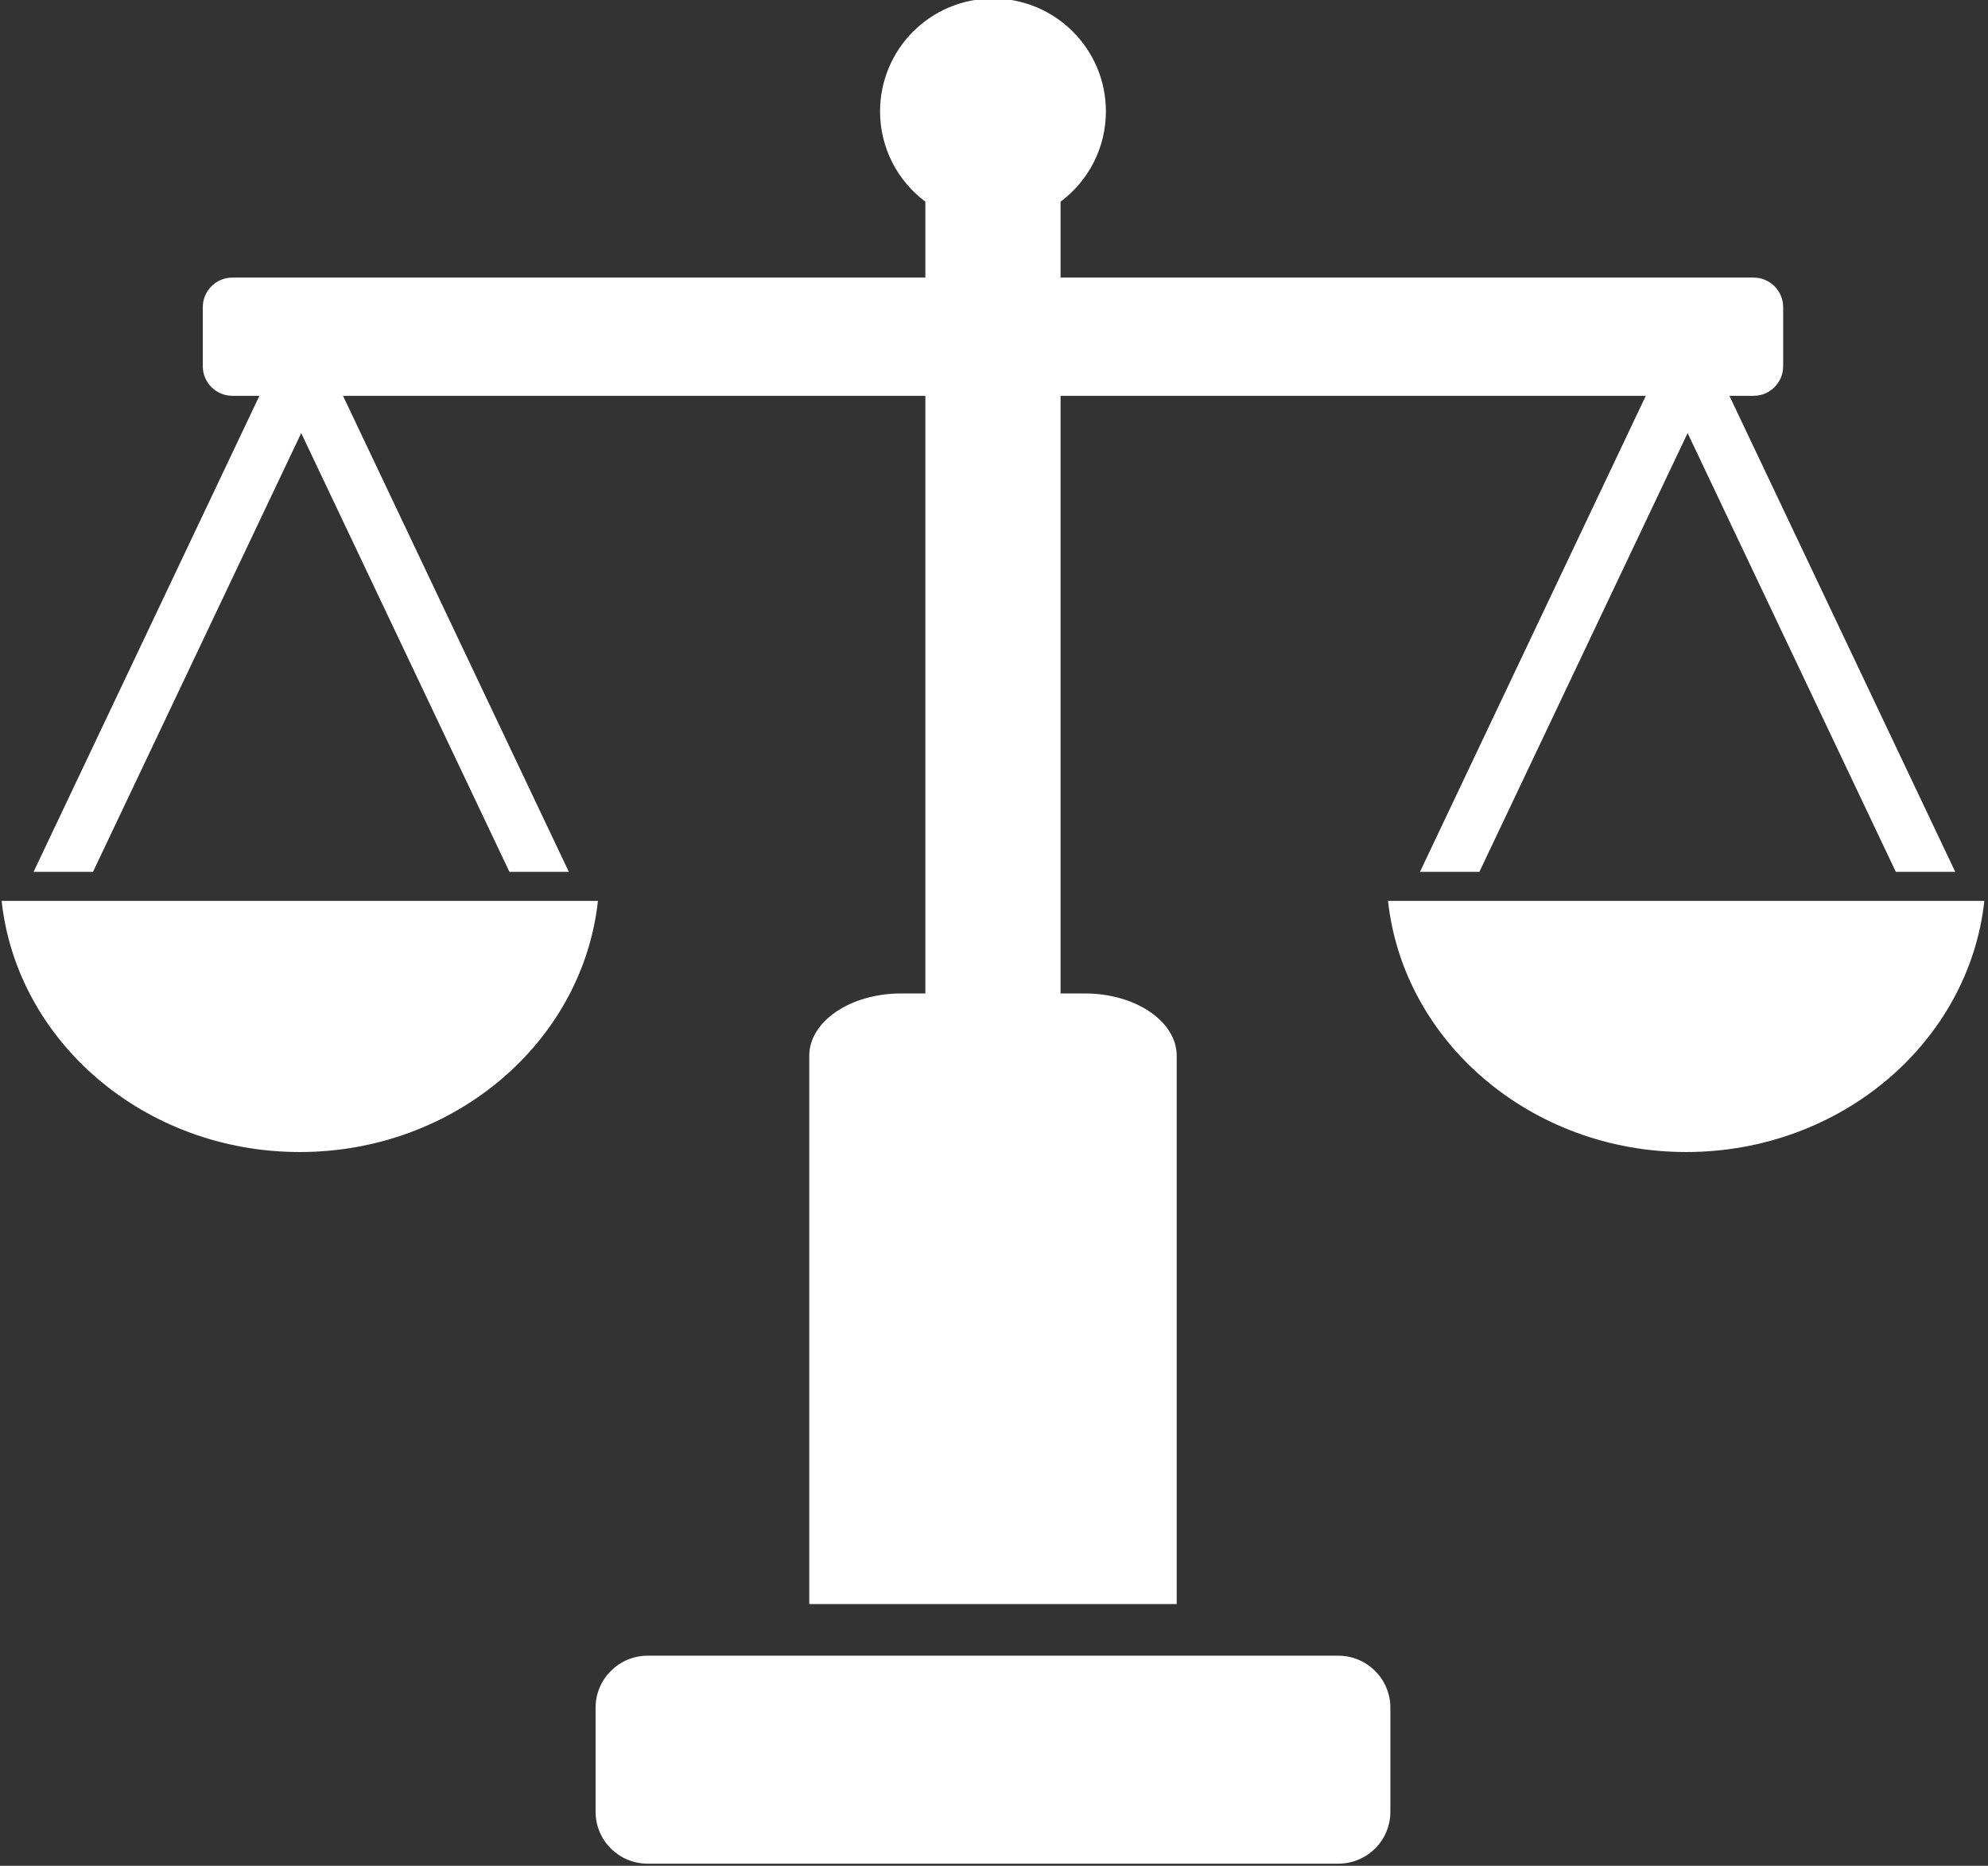 <?xml version="1.0" encoding="UTF-8" standalone="no"?>
<!DOCTYPE svg PUBLIC "-//W3C//DTD SVG 1.1//EN" "http://www.w3.org/Graphics/SVG/1.1/DTD/svg11.dtd">
<svg width="100%" height="100%" viewBox="0 0 571 536" version="1.1" xmlns="http://www.w3.org/2000/svg" xmlns:xlink="http://www.w3.org/1999/xlink" xml:space="preserve" style="fill-rule:evenodd;clip-rule:evenodd;stroke-linejoin:round;stroke-miterlimit:1.414;">
    <rect x="0" y="0" width="571" height="536" fill="#333333" stroke="none"/>
    <g transform="matrix(1,0,0,1,-14,-32)">
        <g id="Libra-Icon" transform="matrix(8.106,0,0,8.106,-7224.28,-10839.3)">
            <path d="M940.375,1407.19L915.9,1407.19C914.883,1407.19 914.057,1406.37 914.057,1405.35L914.057,1401.66C914.057,1400.65 914.883,1399.82 915.9,1399.82L940.375,1399.82C941.393,1399.82 942.219,1400.65 942.219,1401.66L942.219,1405.35C942.219,1406.37 941.393,1407.19 940.375,1407.19ZM913.109,1372.04L911.004,1372.04L903.626,1356.49L896.248,1372.04L894.143,1372.04L902.145,1355.17L901.186,1355.17C900.608,1355.17 900.139,1354.7 900.139,1354.12L900.139,1352.03C900.139,1351.45 900.608,1350.98 901.186,1350.98L925.742,1350.98L925.742,1348.29C924.768,1347.56 924.137,1346.4 924.137,1345.09C924.137,1342.88 925.929,1341.09 928.138,1341.09C930.346,1341.09 932.139,1342.88 932.139,1345.09C932.139,1346.4 931.508,1347.56 930.533,1348.29L930.533,1350.98L955.09,1350.98C955.668,1350.98 956.137,1351.45 956.137,1352.03L956.137,1354.12C956.137,1354.7 955.668,1355.17 955.09,1355.17L954.232,1355.17L962.234,1372.04L960.129,1372.04L952.751,1356.49L945.373,1372.04L943.268,1372.04L951.27,1355.17L930.533,1355.17L930.533,1376.35L931.393,1376.35C933.19,1376.35 934.648,1377.34 934.648,1378.56L934.648,1397.99L921.628,1397.99L921.628,1378.56C921.628,1377.34 923.086,1376.35 924.883,1376.35L925.742,1376.35L925.742,1355.17L905.107,1355.17L913.109,1372.04ZM914.14,1373.07C913.598,1378.06 909.072,1381.97 903.575,1381.97C898.079,1381.97 893.552,1378.06 893.011,1373.07L914.14,1373.07ZM963.265,1373.07C962.723,1378.06 958.197,1381.97 952.7,1381.97C947.204,1381.97 942.677,1378.06 942.136,1373.07L963.265,1373.07Z" style="fill:white;"/>
        </g>
    </g>
</svg>
